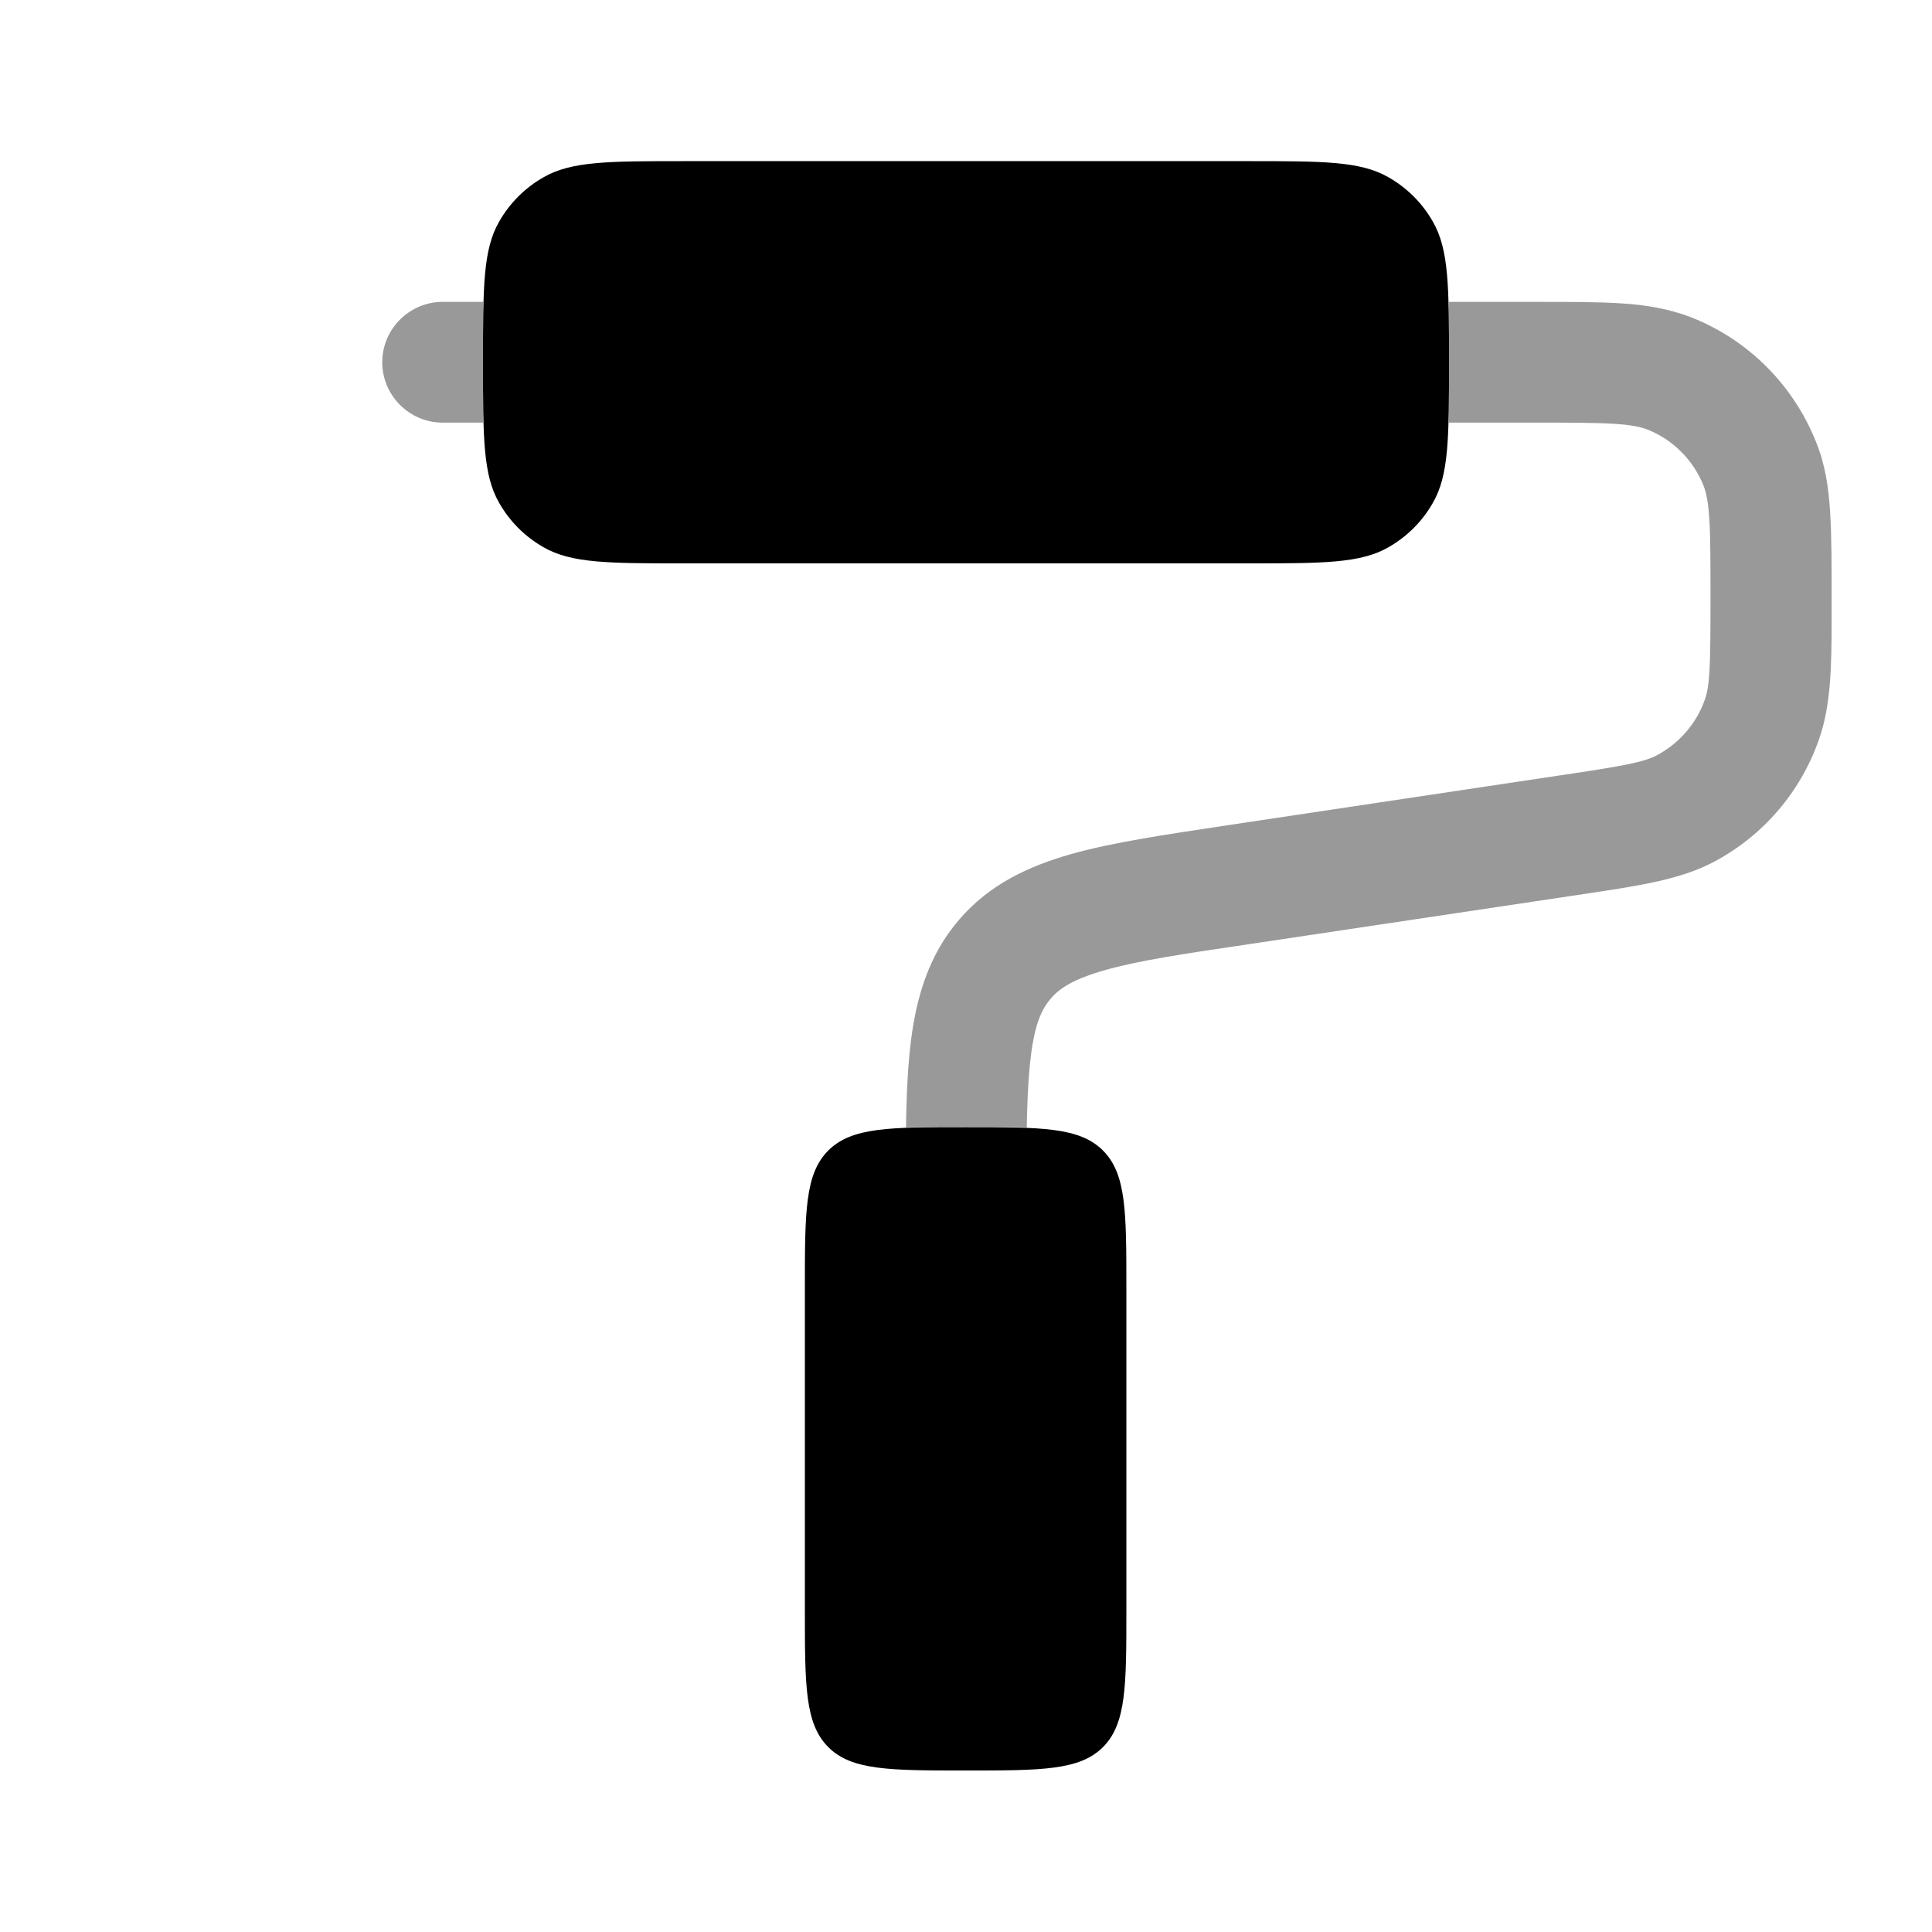 <svg xmlns="http://www.w3.org/2000/svg" viewBox="0 0 512 512"><!--!Font Awesome Pro 6.6.0 by @fontawesome - https://fontawesome.com License - https://fontawesome.com/license (Commercial License) Copyright 2024 Fonticons, Inc.--><path class="fa-secondary" opacity=".4" d="M101.3 96c0 8.8 7.2 16 16 16l10.7 0 0-16c0-6.3 0-11.5 0-16l-10.7 0c-8.8 0-16 7.2-16 16zM240.1 298.4l0 .2 0 .2c4.5-.2 9.7-.2 15.9-.2c3.1 0 6 0 8.7 0c2.7 0 5.1 .1 7.4 .2c.4-22.7 2.5-29.7 6.4-34.2c2.3-2.7 5.9-5.1 14.3-7.5c8.8-2.5 20.6-4.3 38.3-6.9l89.5-13.4c13.9-2.1 24.7-3.7 33.6-8.4c13-6.9 22.9-18.4 27.8-32.3c3.2-9 3.4-19.3 3.4-32.2c0-.8 0-1.5 0-2.3l0-3.1c0-9.1 0-16.6-.4-22.8c-.4-6.5-1.3-12.6-3.7-18.5c-6-15.1-17.9-27.1-33.1-33.1c-6-2.3-12.1-3.3-18.5-3.7c-6.1-.4-13.4-.4-22.2-.4l-.6 0L384 80l0 32 22.3 0c9.7 0 16.2 0 21.3 .3c4.9 .3 7.3 .9 8.9 1.5c6.9 2.7 12.3 8.2 15 15c.6 1.6 1.2 4 1.5 8.9c.3 5 .3 11.6 .3 21.3c0 17.9-.2 22.8-1.5 26.4c-2.2 6.3-6.7 11.5-12.6 14.7c-3.4 1.8-8.2 2.8-25.9 5.4l-88 13.2c-16.5 2.5-30.3 4.5-41.3 7.6c-11.6 3.3-21.8 8.1-29.8 17.4c-12.4 14.4-13.7 33.1-14.1 54.6z"/><path class="fa-primary" d="M128 96c0-19.9 0-29.9 4.3-37.3c2.8-4.9 6.8-8.9 11.7-11.7c7.4-4.3 17.4-4.3 37.3-4.3H330.7c19.9 0 29.9 0 37.3 4.3c4.9 2.8 8.9 6.8 11.7 11.7C384 66.1 384 76.1 384 96s0 29.9-4.3 37.3c-2.8 4.9-6.8 8.9-11.7 11.7c-7.4 4.3-17.4 4.3-37.3 4.3H181.3c-19.9 0-29.9 0-37.3-4.3c-4.9-2.8-8.9-6.8-11.7-11.7C128 125.9 128 115.9 128 96zm85.3 245.3v85.3c0 20.1 0 30.2 6.2 36.4s16.3 6.2 36.4 6.2s30.2 0 36.4-6.2s6.2-16.3 6.2-36.4V341.3c0-20.1 0-30.2-6.2-36.4s-16.3-6.2-36.4-6.2s-30.2 0-36.4 6.2s-6.2 16.3-6.2 36.4z"/></svg>